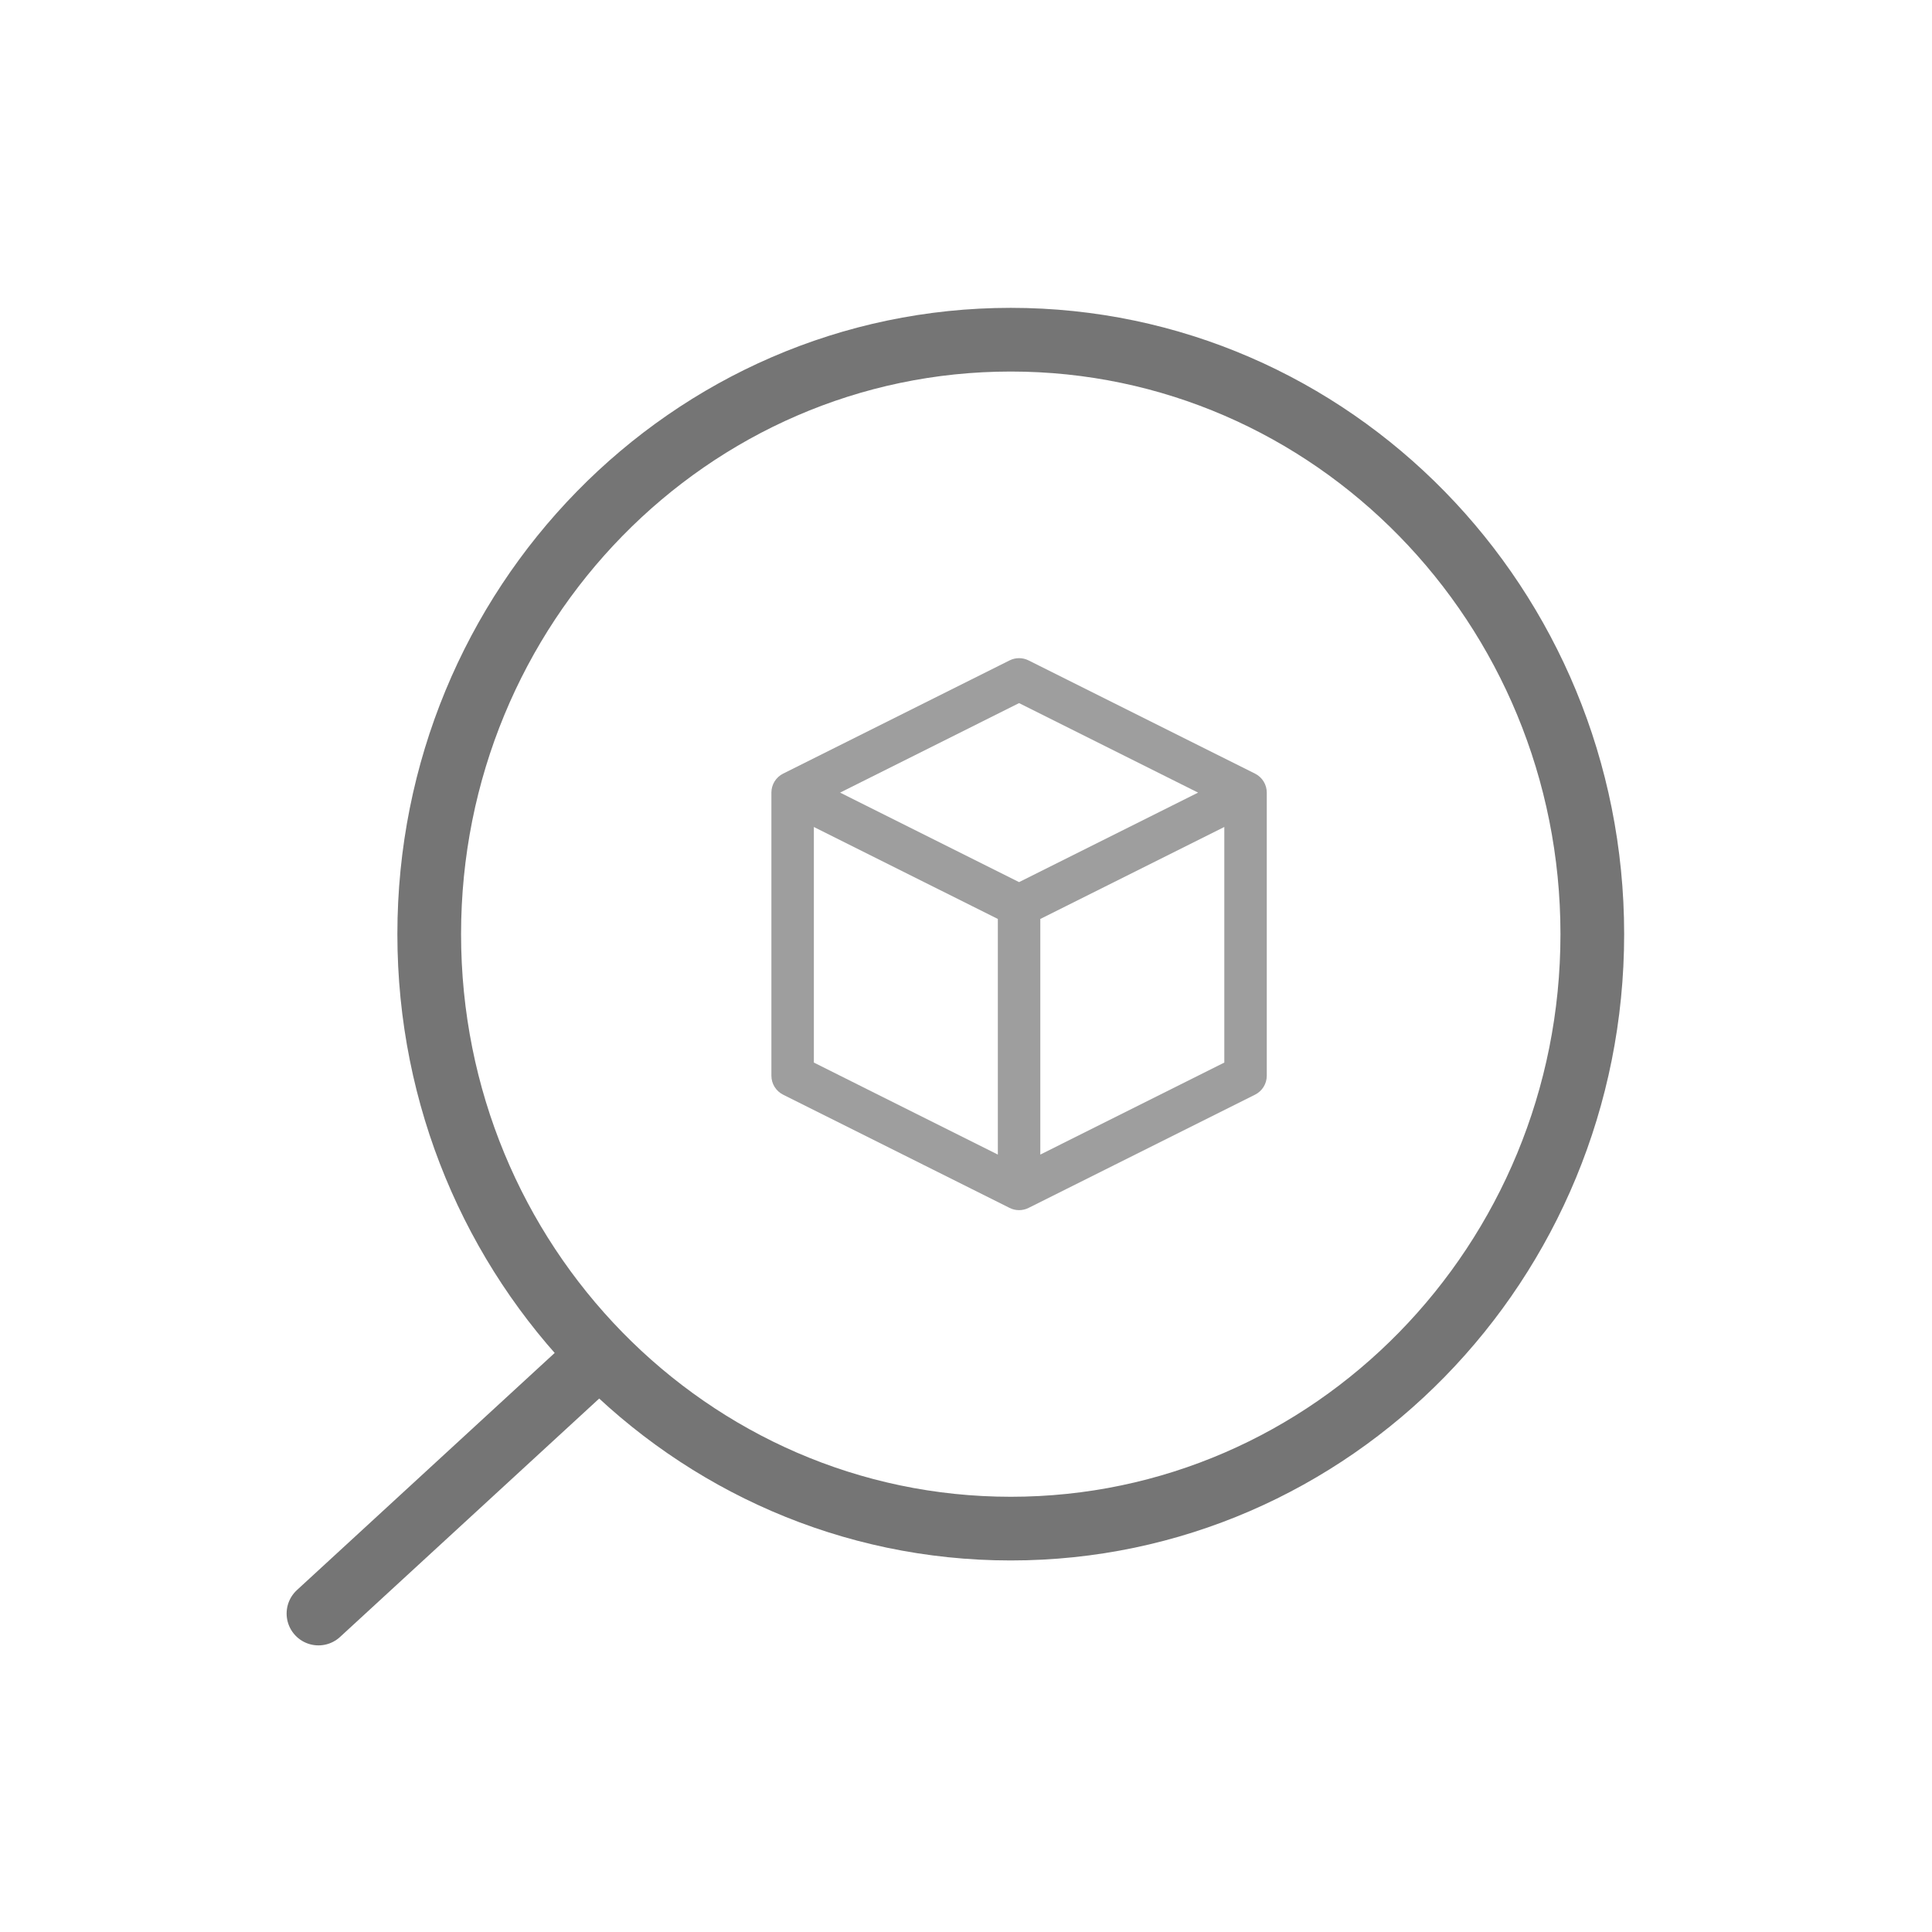 <svg width="91" height="91" viewBox="0 0 91 91" fill="none" xmlns="http://www.w3.org/2000/svg">
<path d="M15 76L28.044 64M20.217 44C20.217 59.464 32.481 72 47.609 72C62.736 72 75 59.464 75 44C75 28.536 62.736 16 47.609 16C32.481 16 20.217 28.536 20.217 44Z" stroke="#757575" stroke-width="3" stroke-linecap="round" stroke-linejoin="round"/>
<path d="M48 32L48.447 31.106C48.166 30.965 47.834 30.965 47.553 31.106L48 32ZM58.667 37.333H59.667C59.667 36.955 59.453 36.608 59.114 36.439L58.667 37.333ZM37.334 37.333L36.886 36.439C36.547 36.608 36.334 36.955 36.334 37.333H37.334ZM58.667 50.667L59.114 51.561C59.453 51.392 59.667 51.045 59.667 50.667H58.667ZM48 56L47.553 56.894C47.834 57.035 48.166 57.035 48.447 56.894L48 56ZM37.334 50.667H36.334C36.334 51.045 36.547 51.392 36.886 51.561L37.334 50.667ZM47.553 32.894L58.22 38.228L59.114 36.439L48.447 31.106L47.553 32.894ZM58.22 36.439L47.553 41.772L48.447 43.561L59.114 38.228L58.22 36.439ZM48.447 41.772L37.781 36.439L36.886 38.228L47.553 43.561L48.447 41.772ZM37.781 38.228L48.447 32.894L47.553 31.106L36.886 36.439L37.781 38.228ZM58.22 49.772L47.553 55.106L48.447 56.894L59.114 51.561L58.22 49.772ZM48.447 55.106L37.781 49.772L36.886 51.561L47.553 56.894L48.447 55.106ZM38.334 50.667V37.333H36.334V50.667H38.334ZM59.667 50.667V37.333H57.667V50.667H59.667ZM47 42.667V56H49V42.667H47Z" fill="#9E9E9E"/>
</svg>
